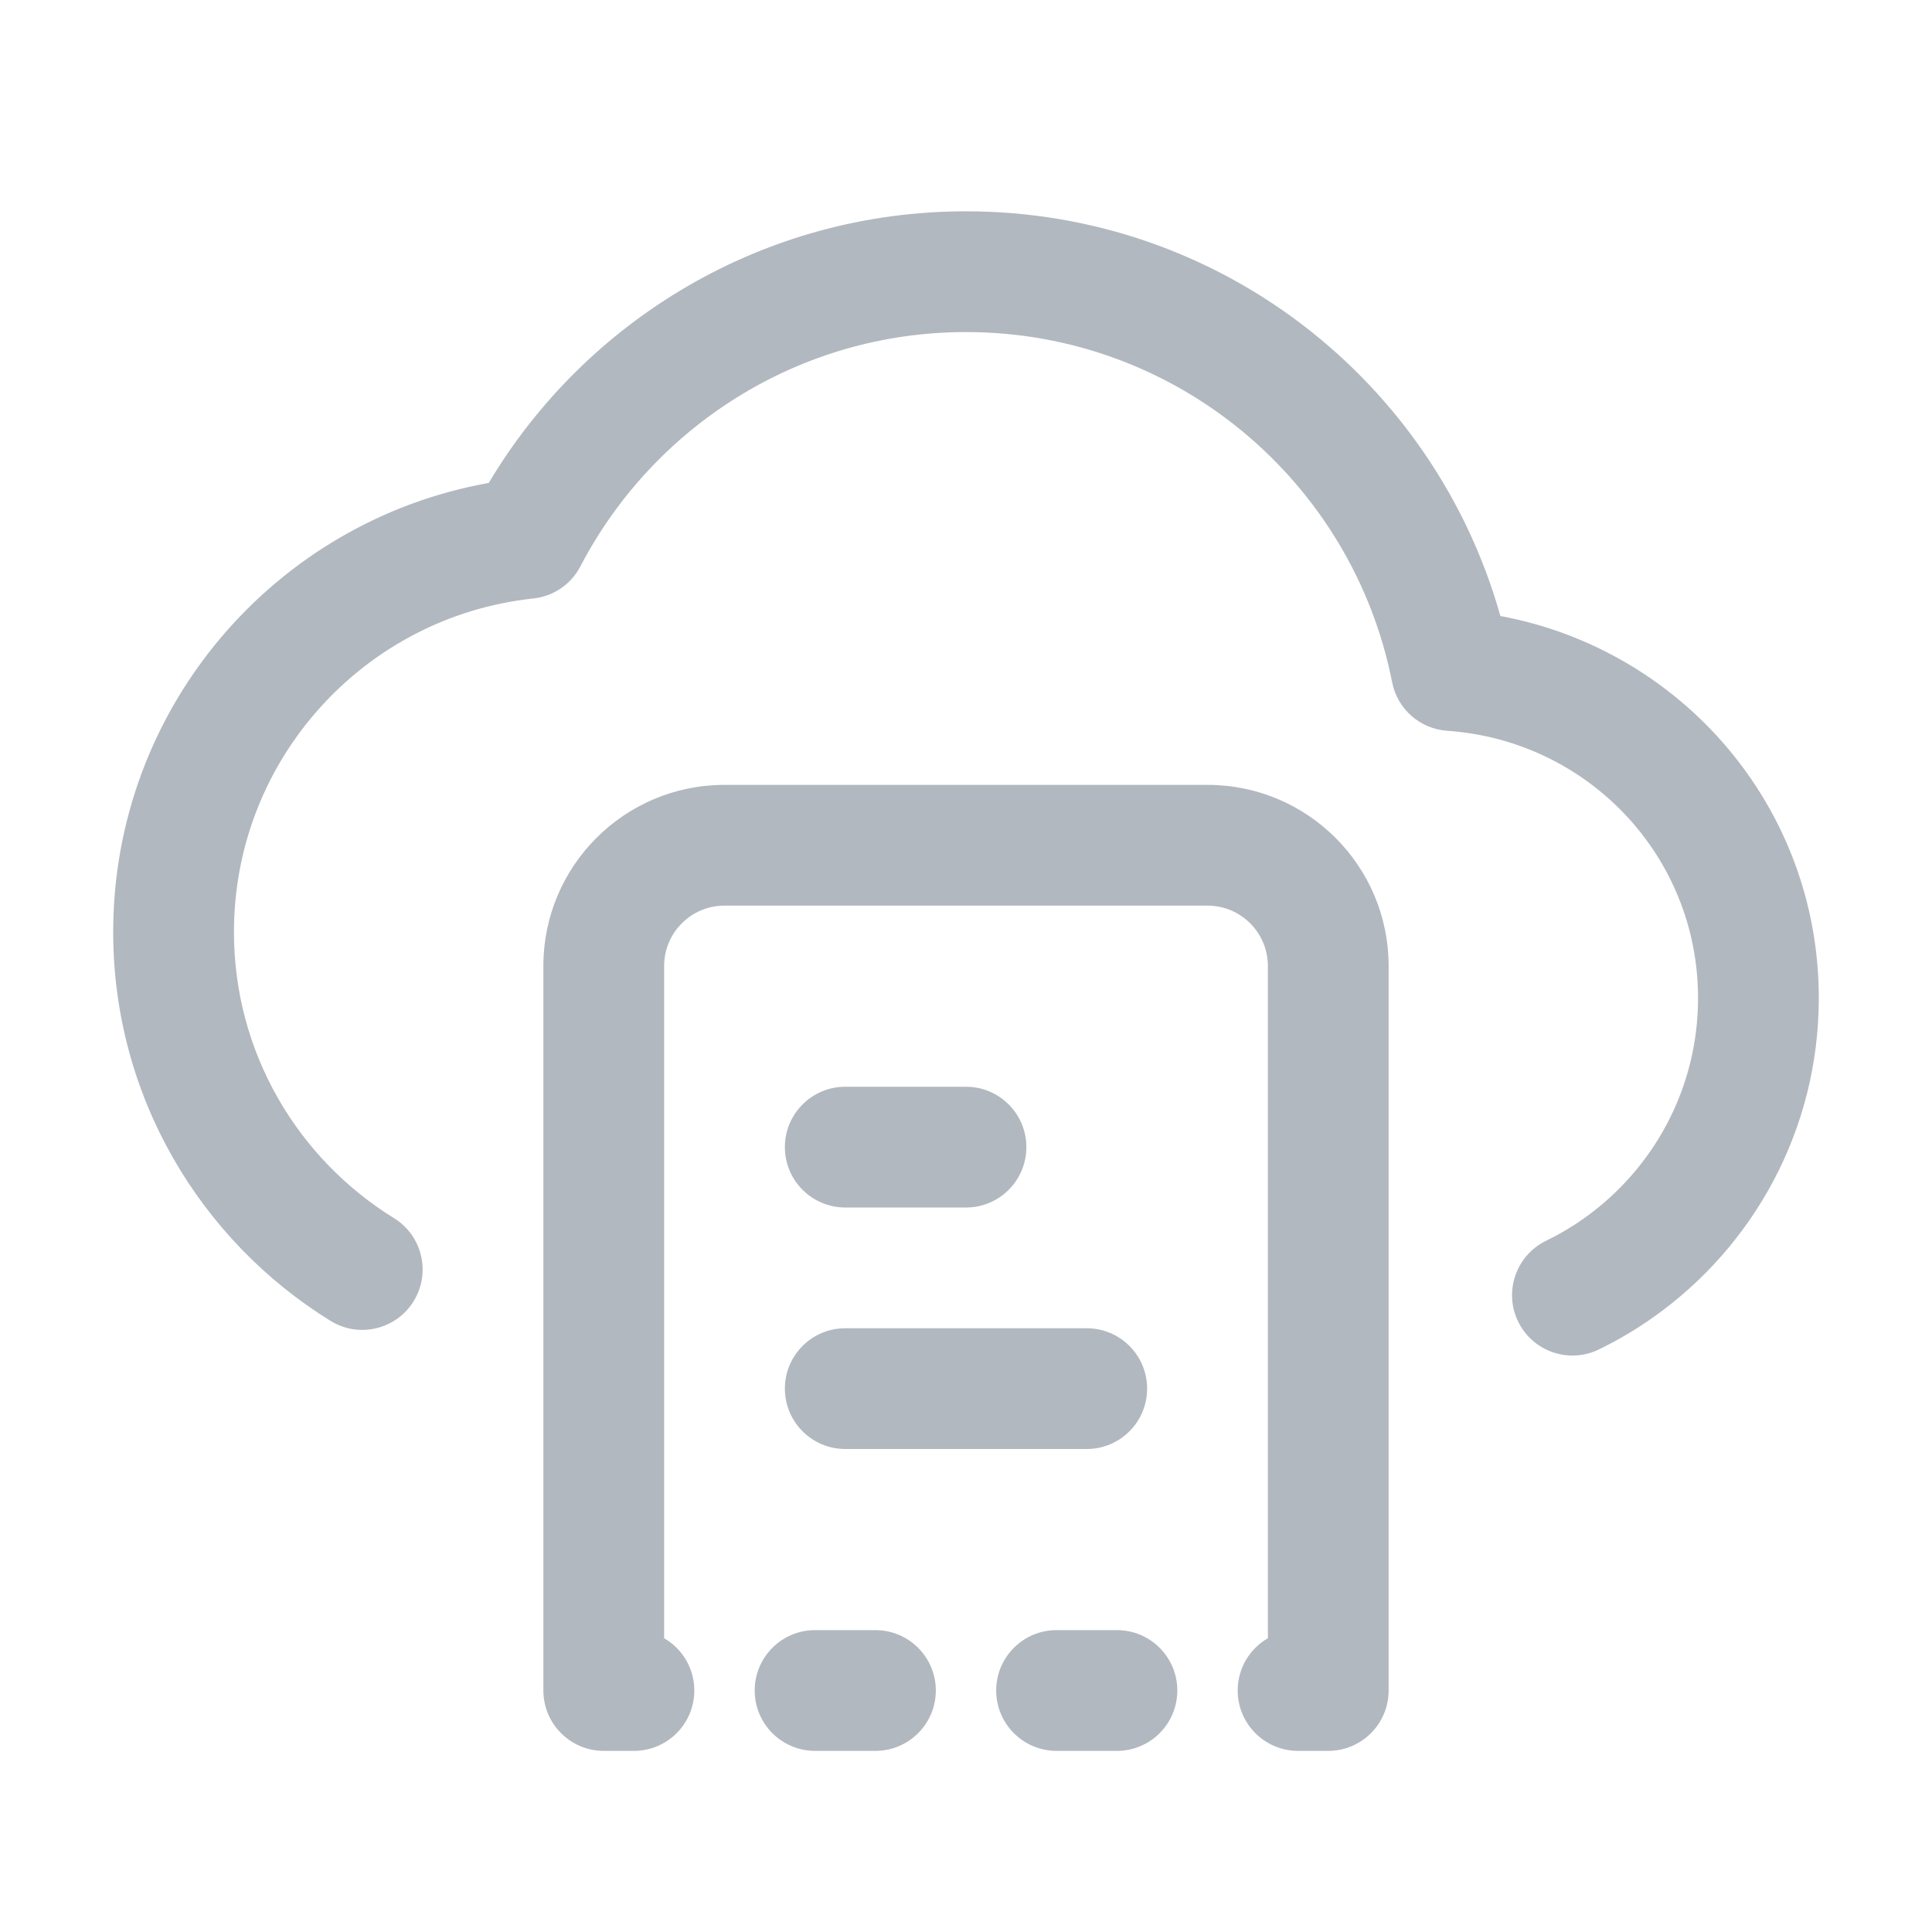 <svg width="32" height="32" viewBox="0 0 32 32" fill="none" xmlns="http://www.w3.org/2000/svg">
<path fill-rule="evenodd" clip-rule="evenodd" d="M8.095 7.999C9.698 5.308 12.638 3.5 16 3.5C20.215 3.5 23.762 6.329 24.851 10.203C27.85 10.76 30.125 13.365 30.125 16.531C30.125 18.715 29.04 20.647 27.385 21.817C27.101 22.018 26.799 22.197 26.482 22.351C25.986 22.593 25.387 22.386 25.145 21.889C24.904 21.393 25.11 20.794 25.607 20.552C25.825 20.446 26.034 20.323 26.231 20.183C27.379 19.372 28.125 18.038 28.125 16.531C28.125 14.179 26.3 12.265 23.97 12.104C23.519 12.073 23.145 11.743 23.058 11.3C22.405 7.986 19.494 5.5 16 5.5C13.227 5.5 10.816 7.073 9.613 9.381C9.459 9.678 9.165 9.878 8.832 9.913C6.044 10.21 3.875 12.573 3.875 15.438C3.875 17.436 4.933 19.193 6.525 20.176C6.995 20.466 7.141 21.082 6.851 21.552C6.561 22.022 5.945 22.168 5.475 21.878C3.319 20.547 1.875 18.16 1.875 15.438C1.875 11.724 4.555 8.63 8.095 7.999Z" fill="#B2B8BF"/>
<path d="M12 13C10.343 13 9 14.343 9 16V28C9 28.552 9.448 29 10 29H10.5C11.052 29 11.5 28.552 11.5 28C11.5 27.63 11.299 27.307 11 27.134V16C11 15.448 11.448 15 12 15H20C20.552 15 21 15.448 21 16V27.134C20.701 27.307 20.5 27.63 20.5 28C20.5 28.552 20.948 29 21.5 29L22 29C22.552 29 23 28.552 23 28V16C23 14.343 21.657 13 20 13H12Z" fill="#B2B8BF"/>
<path d="M13.5 27C12.948 27 12.5 27.448 12.5 28C12.5 28.552 12.948 29 13.5 29H14.5C15.052 29 15.5 28.552 15.5 28C15.5 27.448 15.052 27 14.5 27H13.5Z" fill="#B2B8BF"/>
<path d="M17.5 27C16.948 27 16.5 27.448 16.5 28C16.5 28.552 16.948 29 17.5 29H18.5C19.052 29 19.5 28.552 19.5 28C19.5 27.448 19.052 27 18.5 27H17.5Z" fill="#B2B8BF"/>
<path d="M13 19C13 18.448 13.448 18 14 18H16C16.552 18 17 18.448 17 19C17 19.552 16.552 20 16 20H14C13.448 20 13 19.552 13 19Z" fill="#B2B8BF"/>
<path d="M14 22C13.448 22 13 22.448 13 23C13 23.552 13.448 24 14 24H18C18.552 24 19 23.552 19 23C19 22.448 18.552 22 18 22H14Z" fill="#B2B8BF"/>
</svg>
